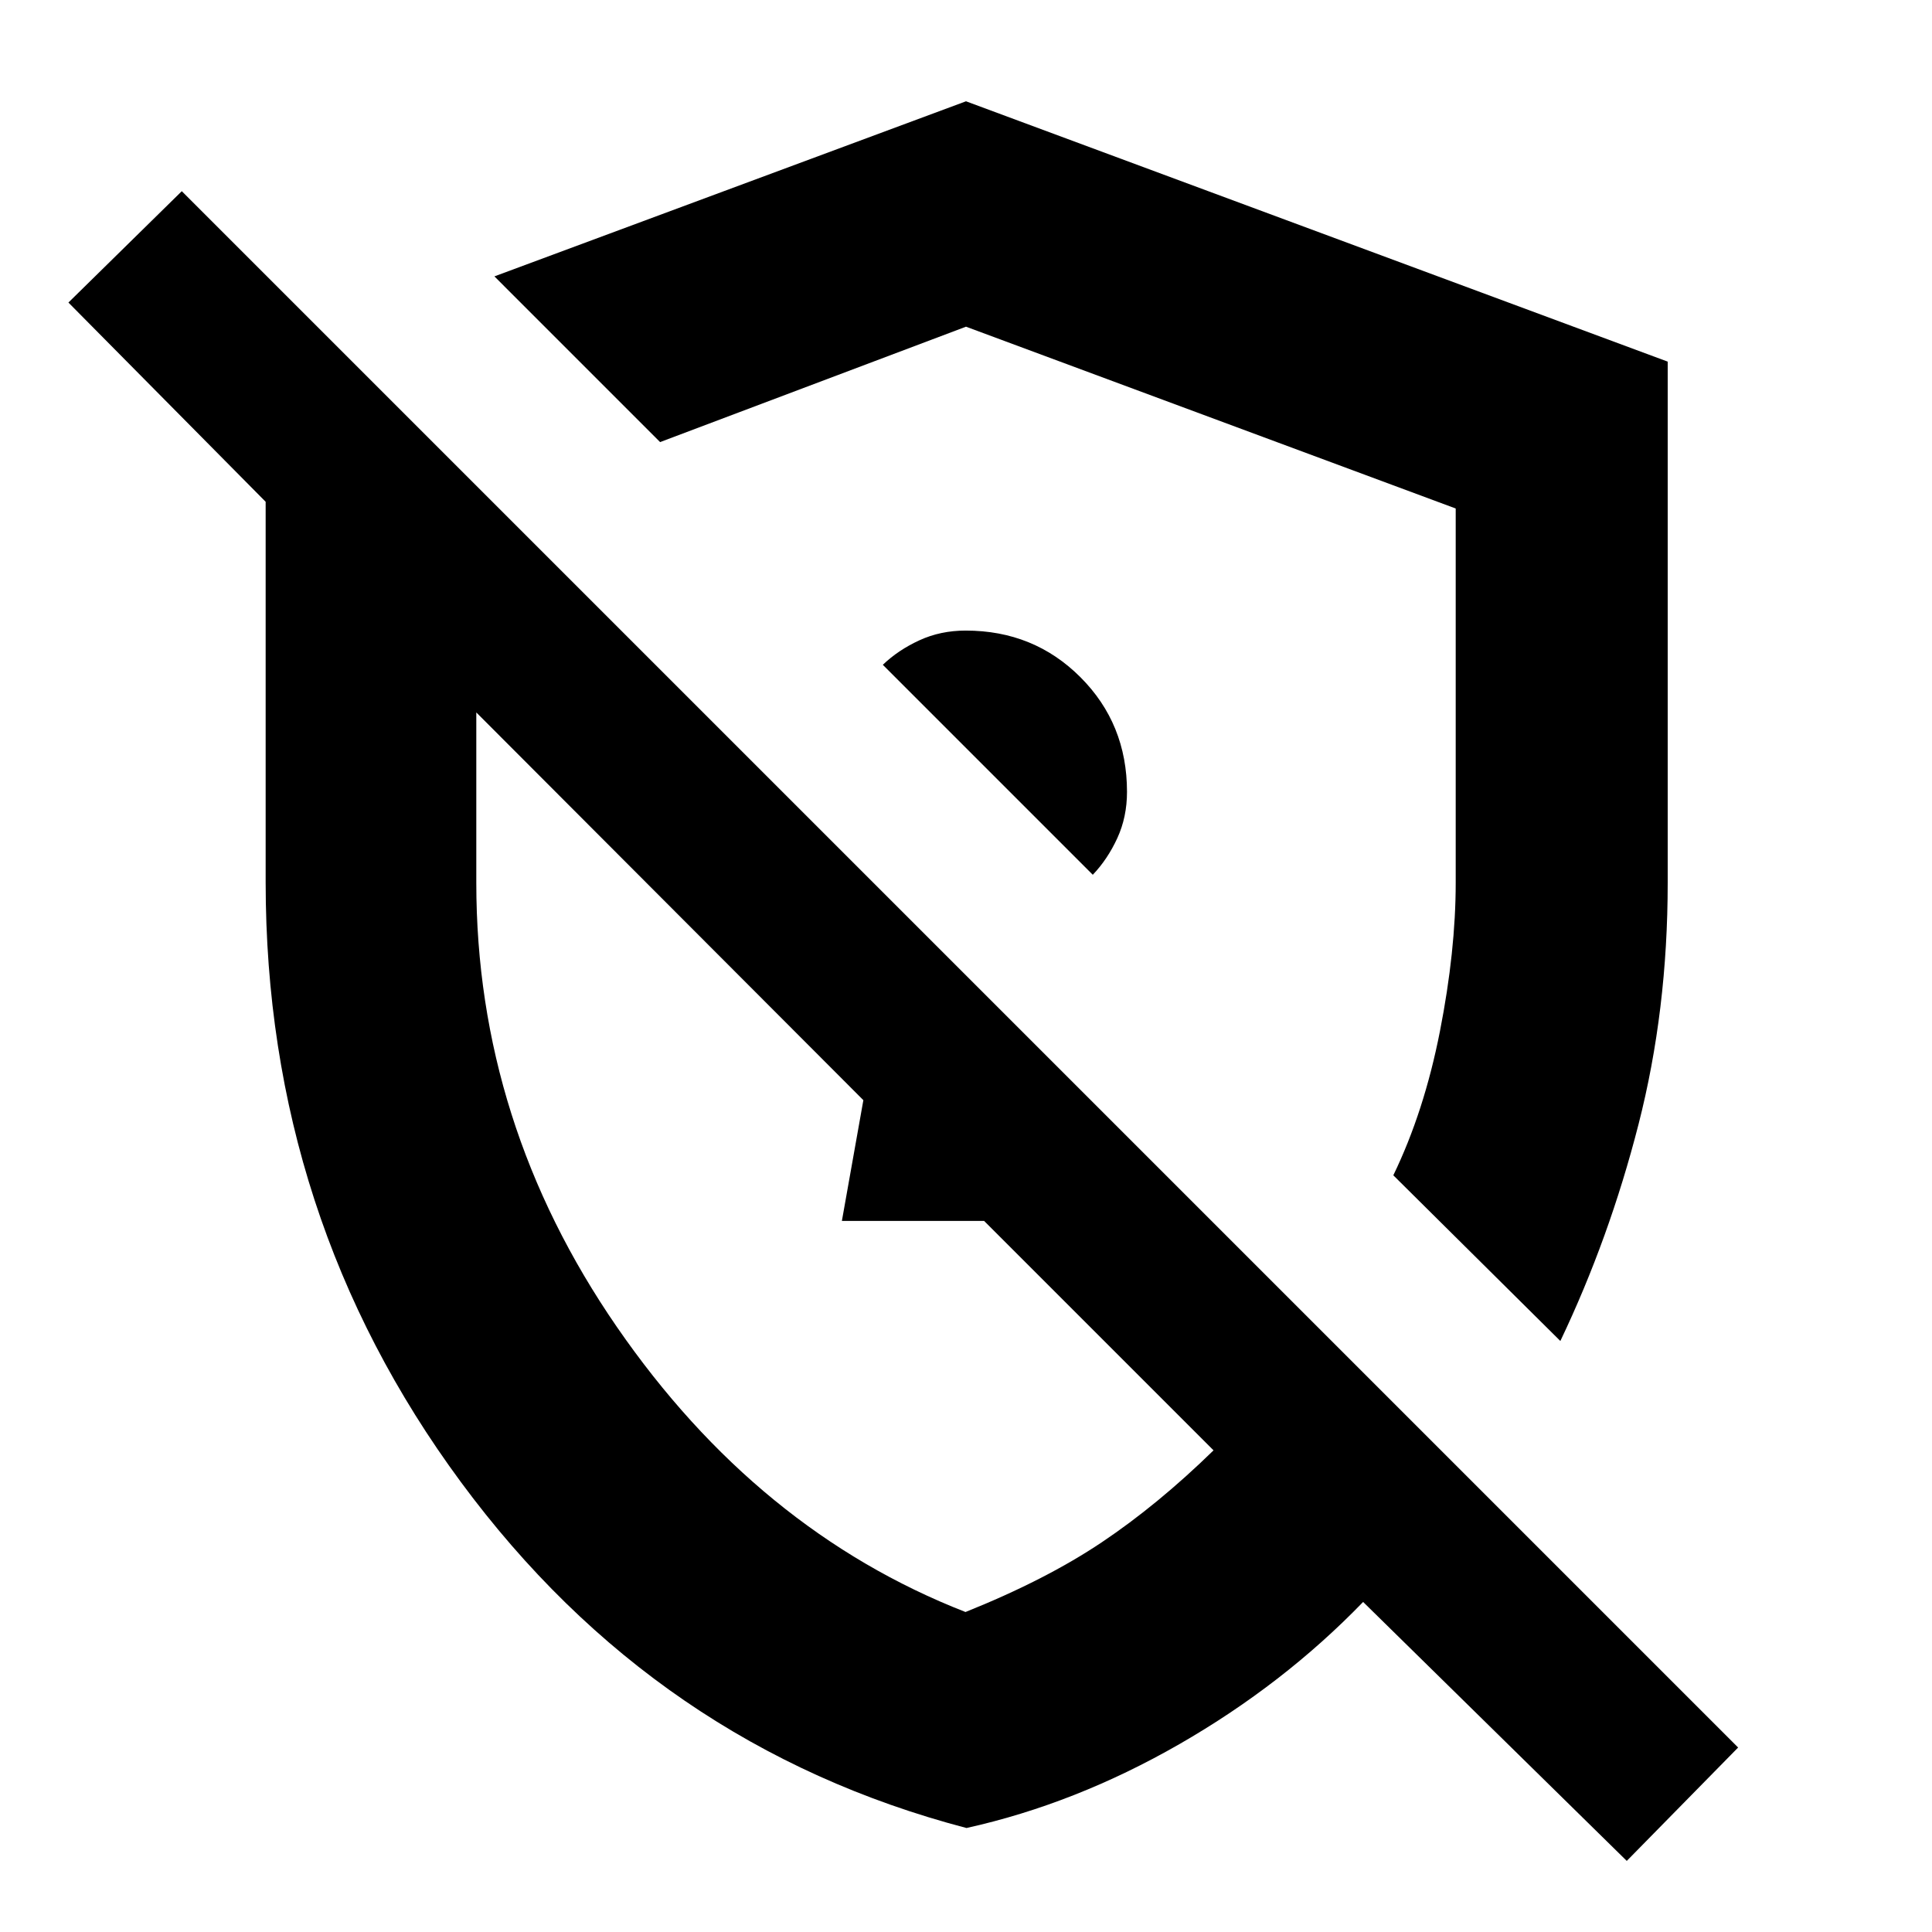 <svg xmlns="http://www.w3.org/2000/svg" height="40" viewBox="0 -960 960 960" width="40"><path d="M543-525.33q7.33-7.67 12.17-18.17Q560-554 560-566.52q0-33.84-23.15-56.99-23.15-23.16-57-23.16-12.52 0-23.02 4.84-10.5 4.83-18.16 12.16L543-525.33Zm232.33 231.66-83-82.33q15.34-31.67 23.17-71.61 7.83-39.93 7.83-73.72v-186L480-797.67l-152 57.34-82.33-82.34 234.33-87 348.67 129.36v258.98q0 63.33-14.5 120-14.5 56.66-38.84 107.66Zm33 258.34L677.33-164Q637.67-123 586-93.33q-51.67 29.66-105.75 41.66-154.17-40.38-251.21-171.87Q132-355.03 132-521.65v-189.02l-98-99L90.33-865 863.67-91.67l-55.34 56.34ZM429-413.33Zm53-174ZM479.75-159q39.92-16 67.75-34.67 27.83-18.66 55.5-45.66L488.99-353.34h-70.66L429-413.33 236.67-606v84.67q0 119.33 69.82 220.63Q376.32-199.4 479.75-159Z"/></svg>
